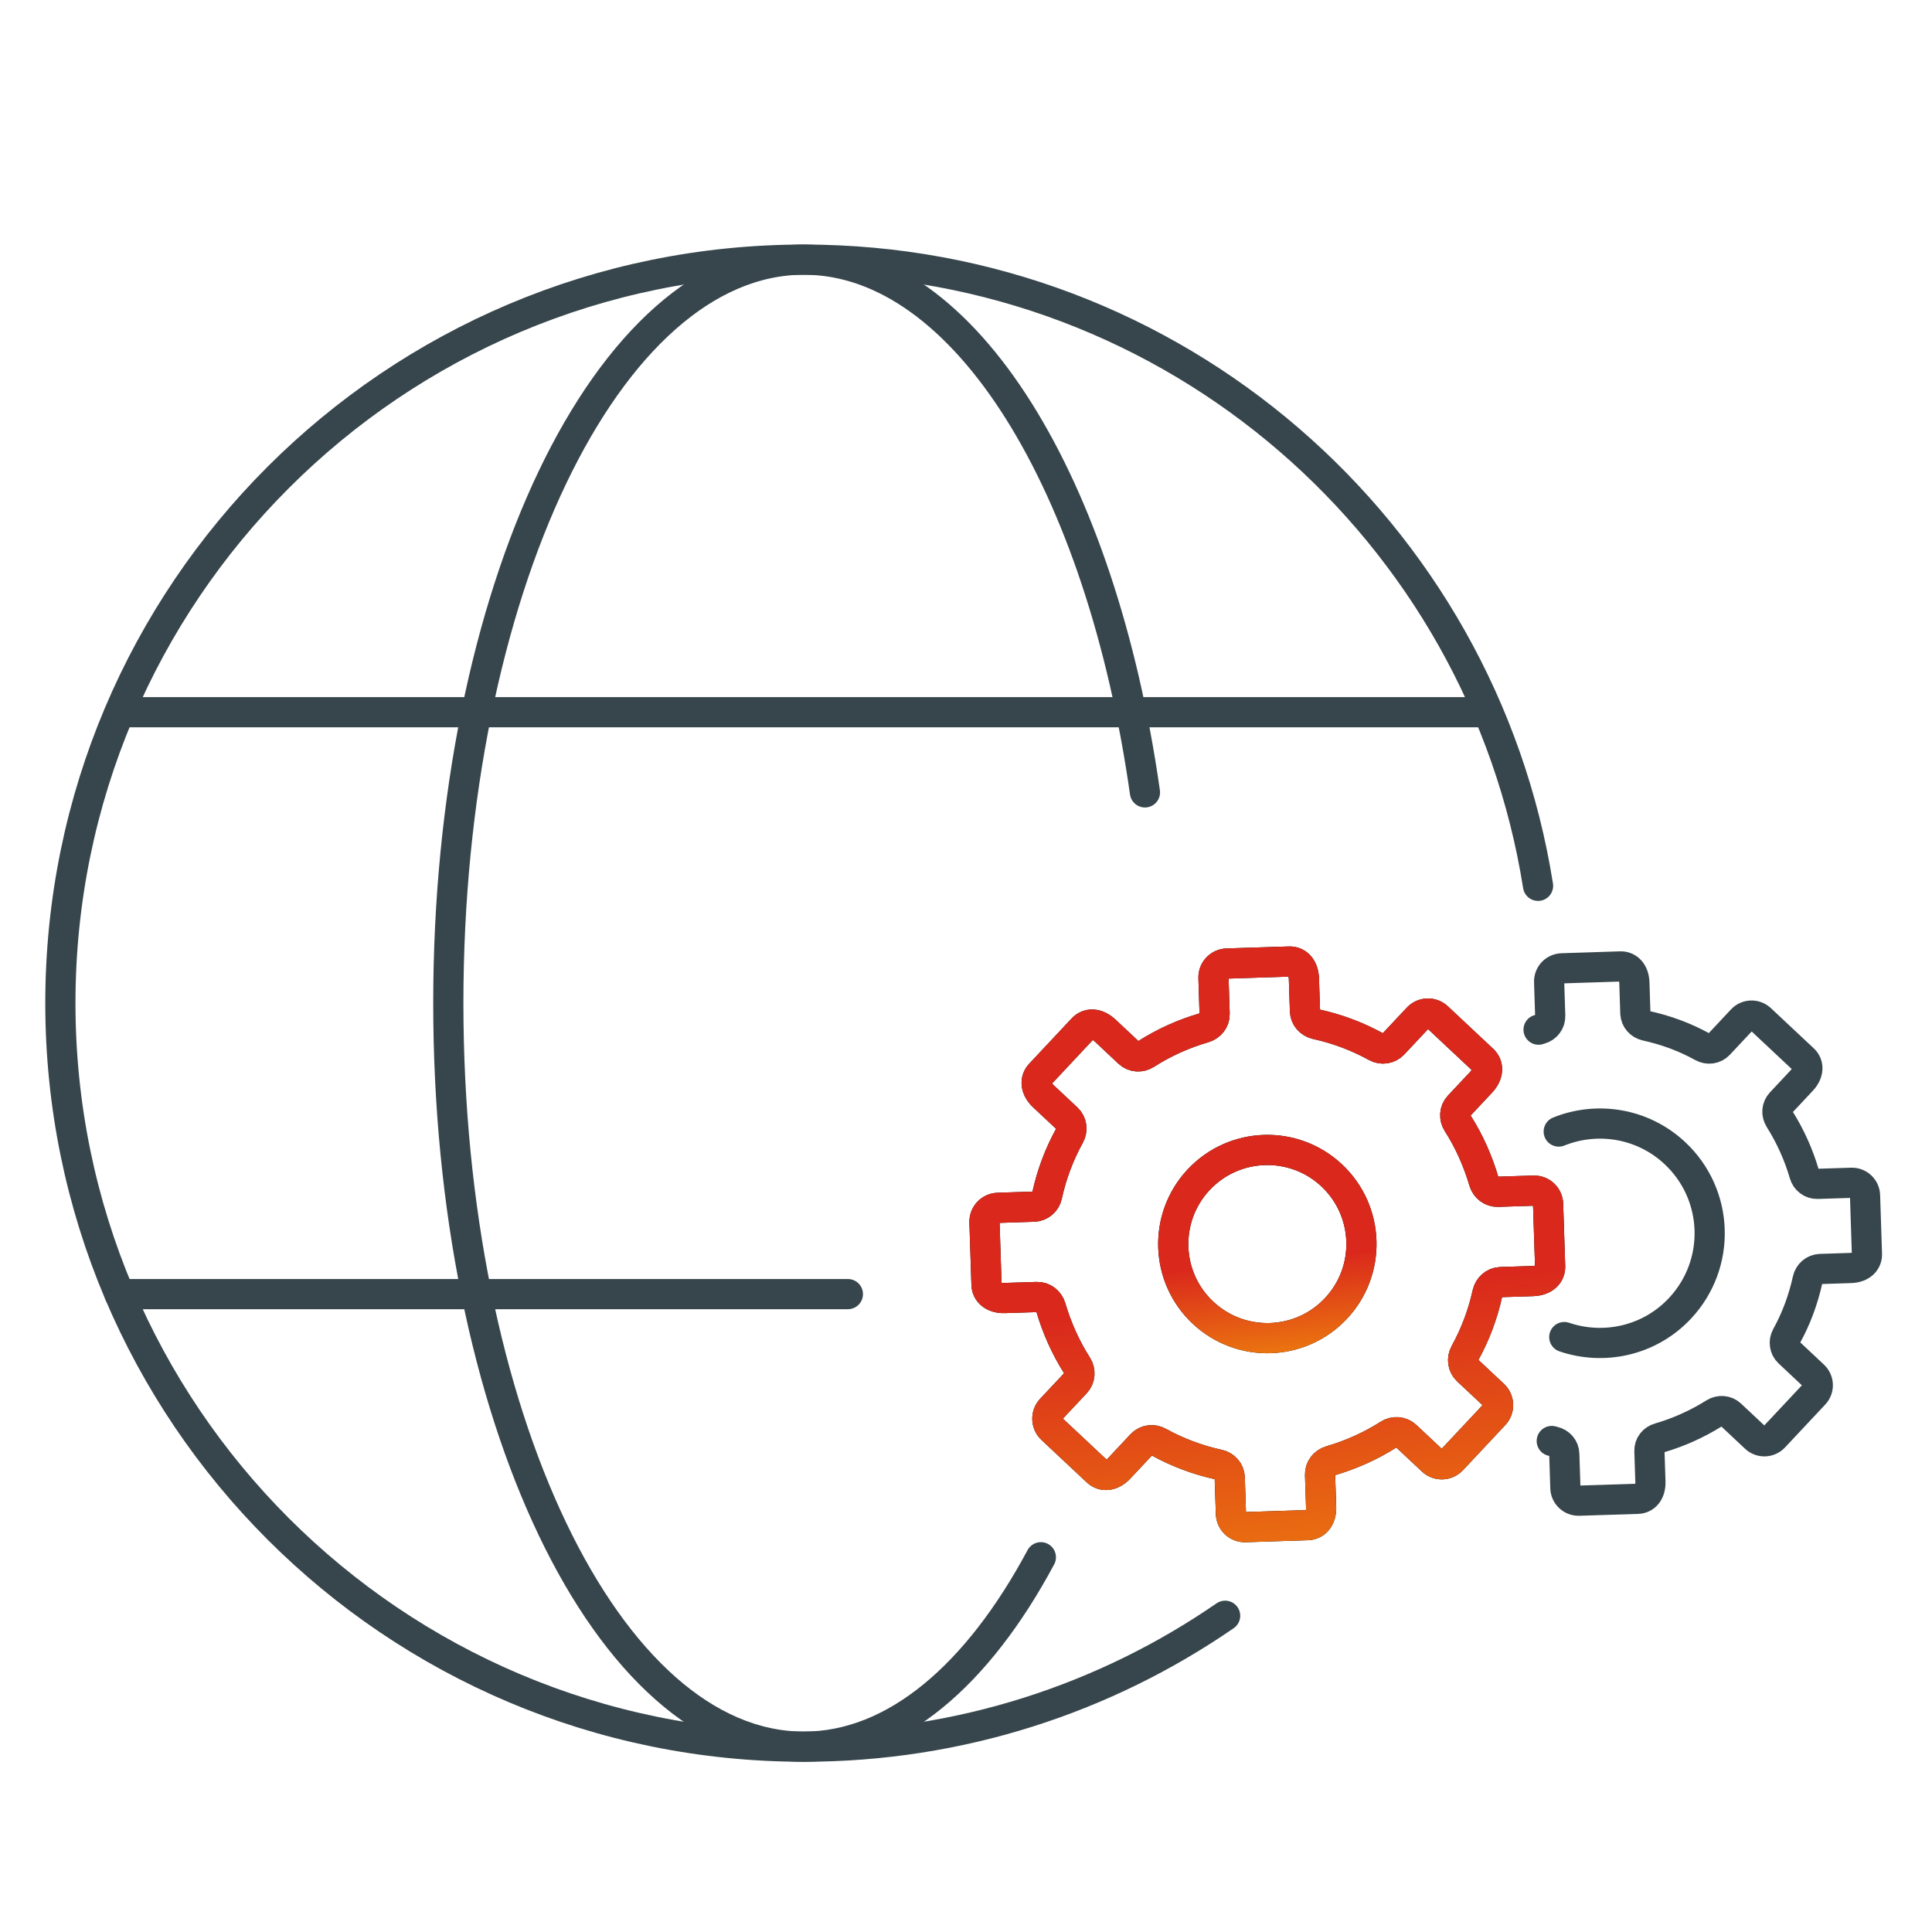<?xml version="1.0" encoding="UTF-8"?> <svg xmlns="http://www.w3.org/2000/svg" width="64" height="64" viewBox="0 0 64 64" fill="none"><g clip-path="url(#clip0_1576_33898)"><path d="M49.301 23.593H3.96" stroke="#37464C" stroke-linejoin="round"></path><path d="M37.928 26.249C36.482 16.054 31.974 8.601 26.63 8.601C20.119 8.601 14.851 19.631 14.851 33.231C14.851 46.831 20.119 57.861 26.63 57.861C29.65 57.861 32.392 55.484 34.48 51.586" stroke="#37464C" stroke-linecap="round" stroke-linejoin="round"></path><path d="M50.95 29.344C49.087 17.585 38.913 8.601 26.63 8.601C13.03 8.601 2 19.631 2 33.231C2 46.831 13.03 57.861 26.63 57.861C31.813 57.861 36.622 56.255 40.584 53.524" stroke="#37464C" stroke-linecap="round" stroke-linejoin="round"></path><path d="M3.96 42.869H28.087" stroke="#37464C" stroke-linecap="round" stroke-linejoin="round"></path><path d="M39.851 43.485C41.107 44.662 43.08 44.599 44.257 43.342C45.434 42.086 45.37 40.114 44.114 38.936C42.858 37.759 40.886 37.823 39.708 39.079C38.531 40.335 38.595 42.308 39.851 43.485Z" stroke="black" stroke-linecap="round" stroke-linejoin="round"></path><path d="M39.851 43.485C41.107 44.662 43.08 44.599 44.257 43.342C45.434 42.086 45.37 40.114 44.114 38.936C42.858 37.759 40.886 37.823 39.708 39.079C38.531 40.335 38.595 42.308 39.851 43.485Z" stroke="url(#paint0_linear_1576_33898)" stroke-linecap="round" stroke-linejoin="round"></path><path d="M48.098 48.36C47.924 48.546 47.63 48.556 47.445 48.382L46.577 47.568C46.418 47.419 46.182 47.404 46.002 47.52C45.397 47.907 44.745 48.193 44.075 48.391C43.867 48.453 43.722 48.638 43.729 48.851L43.764 49.923C43.776 50.297 43.574 50.514 43.317 50.522L41.253 50.589C40.996 50.597 40.784 50.398 40.776 50.141L40.737 48.951C40.73 48.738 40.574 48.556 40.363 48.515C39.678 48.364 39.012 48.118 38.383 47.77C38.196 47.666 37.962 47.696 37.816 47.851L37.084 48.632C36.825 48.909 36.531 48.918 36.345 48.744L34.841 47.334C34.655 47.16 34.645 46.866 34.819 46.68L35.633 45.812C35.782 45.653 35.797 45.417 35.681 45.237C35.294 44.632 35.008 43.98 34.81 43.31C34.748 43.103 34.563 42.958 34.35 42.965L33.278 42.999C32.903 43.011 32.687 42.809 32.679 42.552L32.612 40.489C32.604 40.231 32.803 40.019 33.06 40.011L34.249 39.972C34.462 39.965 34.645 39.809 34.686 39.598C34.836 38.913 35.083 38.247 35.43 37.619C35.535 37.431 35.505 37.197 35.35 37.051L34.569 36.32C34.292 36.06 34.282 35.767 34.457 35.581L35.867 34.076C36.041 33.89 36.335 33.881 36.612 34.14L37.392 34.872C37.552 35.021 37.784 35.032 37.964 34.916C38.569 34.529 39.217 34.24 39.891 34.045C40.098 33.983 40.243 33.798 40.236 33.586L40.198 32.396C40.189 32.139 40.388 31.927 40.645 31.918L42.709 31.852C42.966 31.843 43.178 32.042 43.194 32.42L43.229 33.492C43.236 33.705 43.392 33.88 43.603 33.929C44.288 34.079 44.954 34.326 45.583 34.673C45.77 34.777 46.004 34.748 46.153 34.589L46.967 33.721C47.141 33.535 47.435 33.525 47.62 33.699L49.125 35.11C49.311 35.284 49.32 35.578 49.061 35.855L48.329 36.635C48.18 36.794 48.169 37.026 48.285 37.206C48.672 37.811 48.958 38.464 49.156 39.134C49.218 39.341 49.403 39.486 49.616 39.479L50.805 39.441C51.062 39.432 51.275 39.631 51.283 39.888L51.35 41.952C51.358 42.209 51.159 42.421 50.781 42.437L49.709 42.471C49.496 42.478 49.321 42.635 49.273 42.846C49.122 43.531 48.875 44.197 48.528 44.825C48.424 45.012 48.453 45.247 48.613 45.396L49.481 46.209C49.666 46.384 49.676 46.677 49.502 46.863L48.091 48.368L48.098 48.36Z" stroke="black" stroke-linecap="round" stroke-linejoin="round"></path><path d="M48.098 48.36C47.924 48.546 47.63 48.556 47.445 48.382L46.577 47.568C46.418 47.419 46.182 47.404 46.002 47.52C45.397 47.907 44.745 48.193 44.075 48.391C43.867 48.453 43.722 48.638 43.729 48.851L43.764 49.923C43.776 50.297 43.574 50.514 43.317 50.522L41.253 50.589C40.996 50.597 40.784 50.398 40.776 50.141L40.737 48.951C40.73 48.738 40.574 48.556 40.363 48.515C39.678 48.364 39.012 48.118 38.383 47.77C38.196 47.666 37.962 47.696 37.816 47.851L37.084 48.632C36.825 48.909 36.531 48.918 36.345 48.744L34.841 47.334C34.655 47.16 34.645 46.866 34.819 46.68L35.633 45.812C35.782 45.653 35.797 45.417 35.681 45.237C35.294 44.632 35.008 43.98 34.81 43.31C34.748 43.103 34.563 42.958 34.35 42.965L33.278 42.999C32.903 43.011 32.687 42.809 32.679 42.552L32.612 40.489C32.604 40.231 32.803 40.019 33.06 40.011L34.249 39.972C34.462 39.965 34.645 39.809 34.686 39.598C34.836 38.913 35.083 38.247 35.43 37.619C35.535 37.431 35.505 37.197 35.35 37.051L34.569 36.32C34.292 36.06 34.282 35.767 34.457 35.581L35.867 34.076C36.041 33.89 36.335 33.881 36.612 34.14L37.392 34.872C37.552 35.021 37.784 35.032 37.964 34.916C38.569 34.529 39.217 34.24 39.891 34.045C40.098 33.983 40.243 33.798 40.236 33.586L40.198 32.396C40.189 32.139 40.388 31.927 40.645 31.918L42.709 31.852C42.966 31.843 43.178 32.042 43.194 32.42L43.229 33.492C43.236 33.705 43.392 33.88 43.603 33.929C44.288 34.079 44.954 34.326 45.583 34.673C45.77 34.777 46.004 34.748 46.153 34.589L46.967 33.721C47.141 33.535 47.435 33.525 47.62 33.699L49.125 35.11C49.311 35.284 49.32 35.578 49.061 35.855L48.329 36.635C48.18 36.794 48.169 37.026 48.285 37.206C48.672 37.811 48.958 38.464 49.156 39.134C49.218 39.341 49.403 39.486 49.616 39.479L50.805 39.441C51.062 39.432 51.275 39.631 51.283 39.888L51.35 41.952C51.358 42.209 51.159 42.421 50.781 42.437L49.709 42.471C49.496 42.478 49.321 42.635 49.273 42.846C49.122 43.531 48.875 44.197 48.528 44.825C48.424 45.012 48.453 45.247 48.613 45.396L49.481 46.209C49.666 46.384 49.676 46.677 49.502 46.863L48.091 48.368L48.098 48.36Z" stroke="url(#paint1_linear_1576_33898)" stroke-linecap="round" stroke-linejoin="round"></path><path d="M51.404 47.735C51.404 47.735 51.445 47.745 51.468 47.751C51.667 47.796 51.816 47.964 51.819 48.166L51.855 49.29C51.863 49.532 52.064 49.72 52.306 49.712L54.252 49.65C54.495 49.642 54.683 49.441 54.672 49.081L54.639 48.068C54.632 47.862 54.766 47.689 54.967 47.634C55.604 47.448 56.216 47.175 56.789 46.815C56.962 46.706 57.183 46.721 57.331 46.859L58.149 47.627C58.328 47.794 58.603 47.781 58.766 47.607L60.099 46.185C60.266 46.007 60.253 45.732 60.078 45.569L59.26 44.801C59.112 44.663 59.083 44.443 59.18 44.264C59.51 43.668 59.739 43.036 59.88 42.392C59.925 42.192 60.09 42.047 60.291 42.037L61.305 42.004C61.665 41.992 61.849 41.788 61.845 41.549L61.782 39.603C61.774 39.361 61.573 39.173 61.331 39.181L60.208 39.217C60.002 39.224 59.825 39.086 59.771 38.893C59.585 38.256 59.311 37.643 58.951 37.071C58.842 36.898 58.854 36.68 58.996 36.529L59.685 35.793C59.93 35.532 59.918 35.257 59.743 35.093L58.322 33.761C58.144 33.594 57.868 33.606 57.705 33.781L56.938 34.6C56.799 34.747 56.579 34.777 56.4 34.679C55.805 34.349 55.172 34.12 54.528 33.979C54.328 33.934 54.184 33.77 54.173 33.568L54.141 32.555C54.129 32.195 53.924 32.01 53.686 32.014L51.74 32.077C51.497 32.085 51.309 32.286 51.317 32.528L51.353 33.652C51.36 33.858 51.222 34.035 51.029 34.089C51.007 34.097 50.986 34.105 50.967 34.109" stroke="#37464C" stroke-linecap="round" stroke-linejoin="round"></path><path d="M51.819 44.292C53.131 44.739 54.642 44.418 55.651 43.341C57.026 41.874 56.952 39.576 55.485 38.201C54.416 37.199 52.905 36.972 51.635 37.484" stroke="#37464C" stroke-linecap="round" stroke-linejoin="round"></path></g><defs><linearGradient id="paint0_linear_1576_33898" x1="41.904" y1="39.788" x2="42.779" y2="48.344" gradientUnits="userSpaceOnUse"><stop offset="0.236" stop-color="#DA291C"></stop><stop offset="1" stop-color="#FFCD00"></stop></linearGradient><linearGradient id="paint1_linear_1576_33898" x1="41.745" y1="36.954" x2="44.364" y2="62.606" gradientUnits="userSpaceOnUse"><stop offset="0.236" stop-color="#DA291C"></stop><stop offset="1" stop-color="#FFCD00"></stop></linearGradient><clipPath id="clip0_1576_33898"><rect width="64" height="64" fill="white"></rect></clipPath></defs></svg> 
